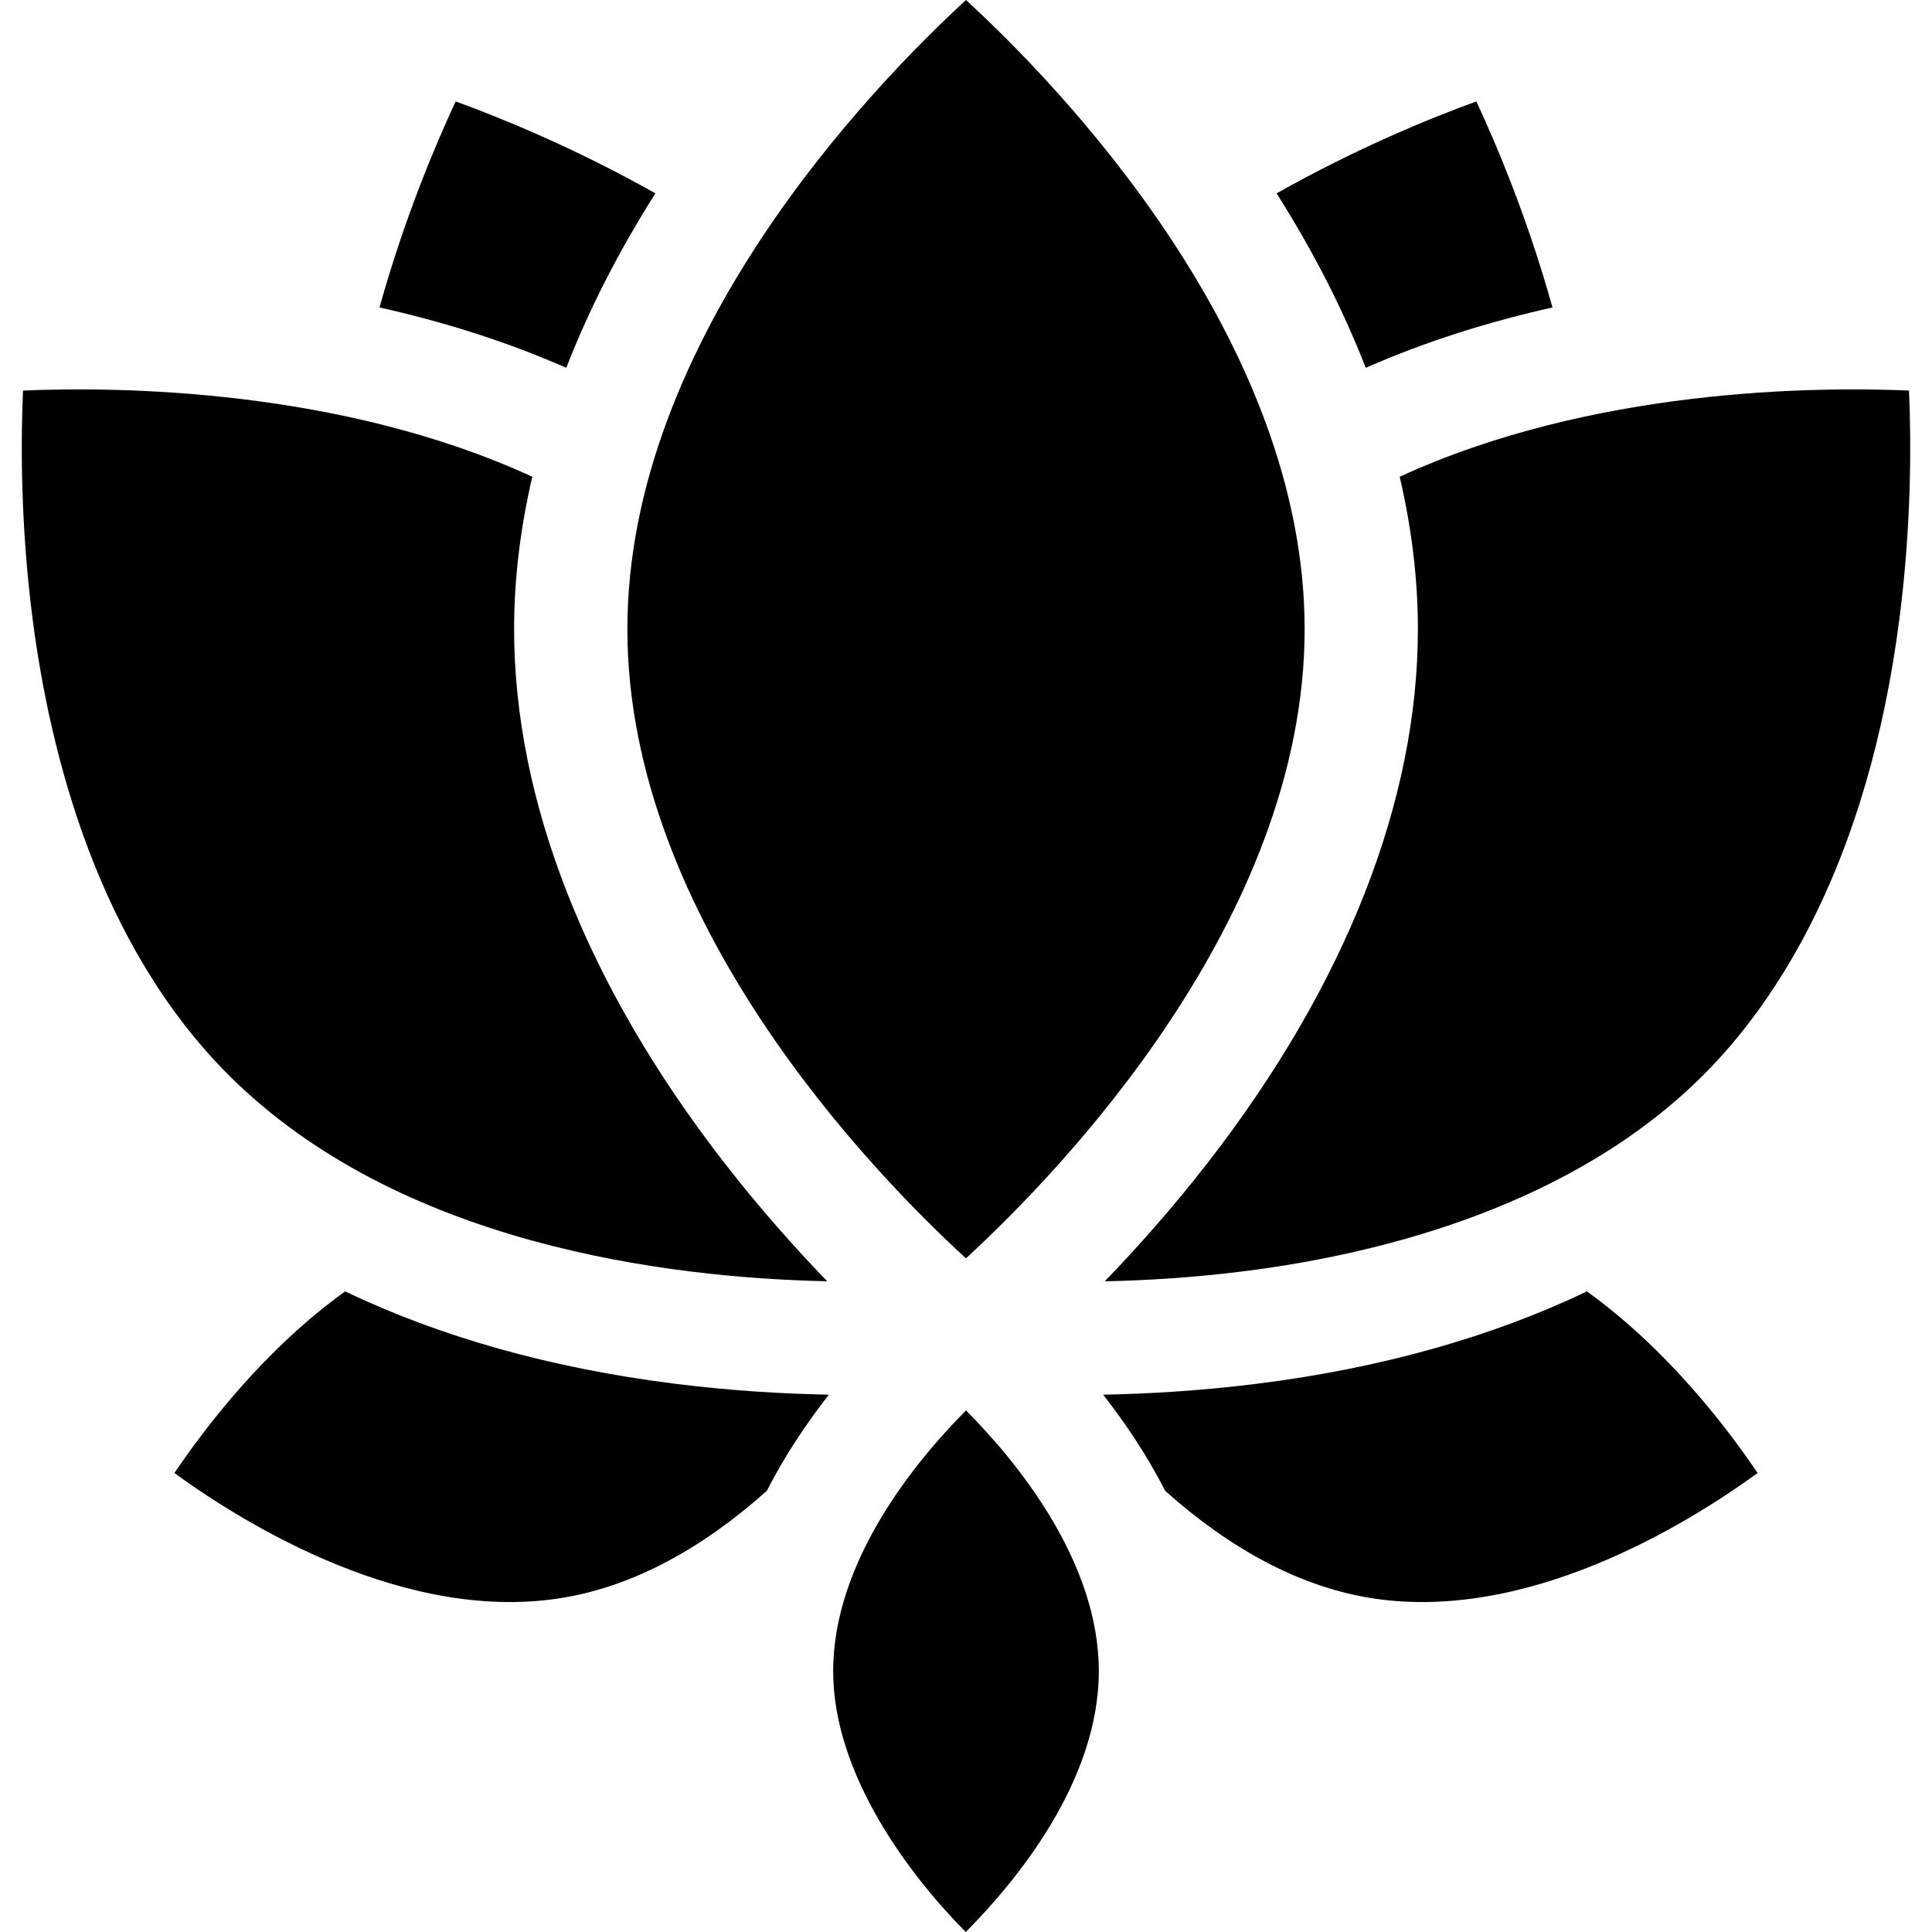 <svg id="Capa_1" enable-background="new 0 0 512 512" height="512" viewBox="0 0 512 512" width="512" xmlns="http://www.w3.org/2000/svg"><g><path d="m505.903 103.5c-25.16-1.075-84.139-.55-134.972 22.846 3.191 13.654 4.824 27.159 4.824 40.384 0 45.511-19.199 94.331-55.521 141.182-9.558 12.329-19.085 22.98-27.46 31.648 10.98-.229 23.88-.989 37.726-2.772 36.136-4.651 86.452-17.438 120.944-51.93 19.038-19.038 43.502-55.476 51.93-120.944 3.252-25.256 3.102-47.366 2.529-60.414z"/><path d="m173.687 51.244c-21.374-12.059-41.023-20.033-52.931-24.367-5.35 11.472-13.598 30.984-20.182 54.601 16.322 3.652 33.148 8.802 49.493 16 5.986-15.398 13.883-30.869 23.62-46.234z"/><path d="m219.213 339.545c-8.372-8.665-17.894-19.312-27.447-31.634-36.322-46.851-55.521-95.671-55.521-141.182 0-13.225 1.633-26.73 4.824-40.384-50.826-23.391-109.797-23.919-134.973-22.845-.572 13.045-.723 35.156 2.529 60.413 4.652 36.135 17.438 86.452 51.93 120.944 44.955 44.954 116.227 53.786 158.658 54.688z"/><path d="m411.427 81.478c-6.584-23.615-14.831-43.125-20.183-54.601-11.904 4.332-31.555 12.306-52.931 24.367 9.737 15.365 17.634 30.836 23.621 46.234 16.346-7.197 33.171-12.348 49.493-16z"/><path d="m255.986 333.47c24.696-22.696 89.755-89.799 89.755-166.741 0-76.925-65.028-144.014-89.741-166.729-24.704 22.706-89.741 89.798-89.741 166.729 0 77.143 65.012 144.084 89.727 166.741z"/><path d="m420.541 342.236c-25.115 12.02-54.392 20.292-86.964 24.415-15.235 1.929-29.306 2.73-41.238 2.952 5.763 7.361 11.576 15.948 16.461 25.499 17.401 15.533 35.312 25.026 53.272 28.193 41.732 7.358 84.774-19.171 103.713-32.922-8.33-12.347-24.079-32.912-45.244-48.137z"/><path d="m220.801 442.854c0 27.666 20.558 54.46 35.135 69.146 13.062-13.124 35.263-39.757 35.263-69.146 0-29.339-22.121-55.927-35.199-69.081-13.078 13.153-35.199 39.741-35.199 69.081z"/><path d="m91.459 342.236c-21.163 15.223-36.91 35.785-45.244 48.139 18.93 13.744 61.977 40.278 103.713 32.921 17.96-3.167 35.871-12.66 53.272-28.193 4.886-9.551 10.699-18.139 16.462-25.5-11.933-.222-26.001-1.022-41.24-2.951-32.571-4.124-61.848-12.396-86.963-24.416z"/></g></svg>